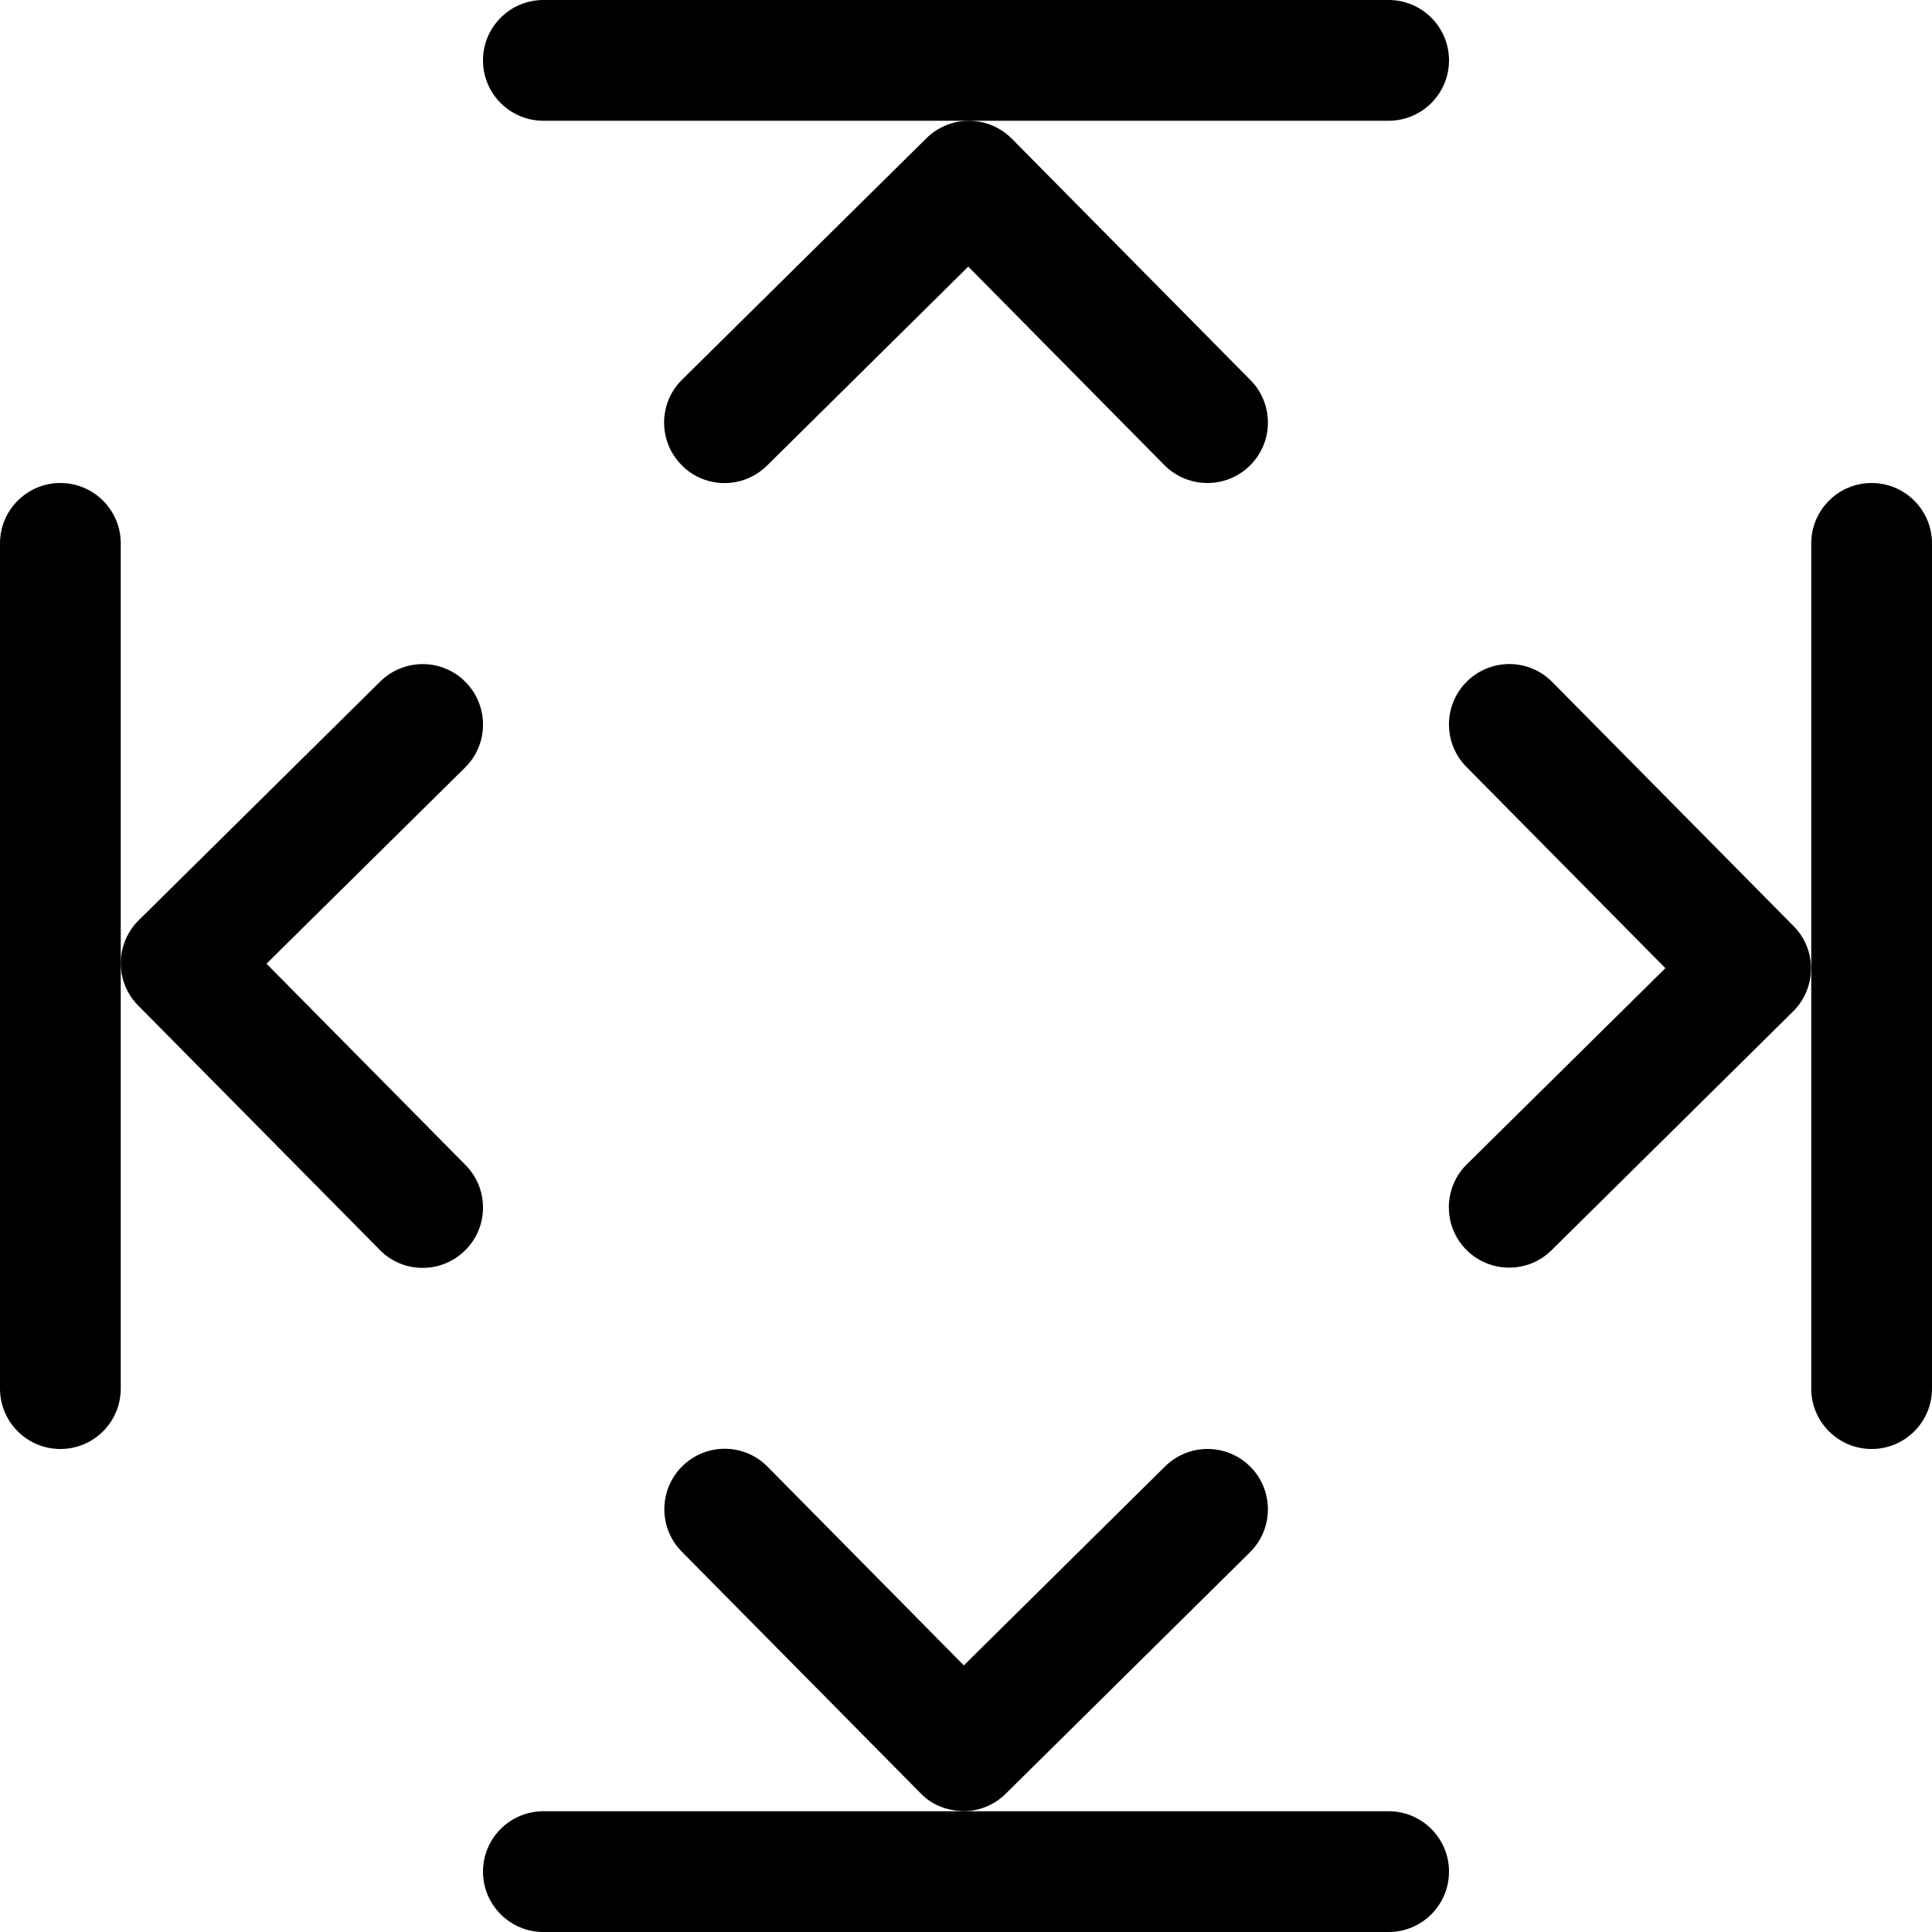 <svg version="1.1" xmlns="http://www.w3.org/2000/svg" width="16" height="16" viewBox="0 0 16 16">
<title>fit-to-size</title>
<path d="M5.648 3.145c-0.196 0.193-0.198 0.51-0.003 0.707 0.194 0.197 0.51 0.198 0.707 0.004l1.667-1.648 1.625 1.645c0.098 0.098 0.227 0.147 0.356 0.147 0.127 0 0.254-0.048 0.352-0.145 0.196-0.194 0.198-0.511 0.004-0.707l-1.977-2c-0.094-0.094-0.221-0.147-0.353-0.148-0.128-0.001-0.26 0.051-0.354 0.145l-2.024 2z"></path>
<path d="M10.352 12.855c0.196-0.194 0.198-0.511 0.004-0.707s-0.51-0.198-0.707-0.004l-1.667 1.648-1.625-1.645c-0.194-0.197-0.51-0.199-0.707-0.004-0.196 0.194-0.198 0.511-0.004 0.707l1.977 2c0.092 0.097 0.212 0.143 0.354 0.15 0.131 0 0.258-0.052 0.352-0.145l2.023-2z"></path>
<path d="M12.855 5.648c-0.194-0.197-0.51-0.198-0.707-0.004-0.196 0.194-0.198 0.511-0.004 0.707l1.648 1.667-1.645 1.625c-0.196 0.194-0.198 0.511-0.004 0.707 0.098 0.099 0.227 0.148 0.355 0.148s0.254-0.048 0.352-0.145l2-1.977c0.094-0.093 0.147-0.22 0.148-0.353s-0.051-0.26-0.145-0.354l-1.998-2.021z"></path>
<path d="M3.855 9.648l-1.648-1.667 1.645-1.625c0.196-0.194 0.198-0.511 0.003-0.708-0.193-0.196-0.51-0.198-0.707-0.003l-2 1.977c-0.094 0.093-0.147 0.22-0.148 0.352s0.051 0.26 0.145 0.354l2 2.023c0.097 0.1 0.226 0.149 0.355 0.149 0.127 0 0.254-0.048 0.352-0.145 0.196-0.193 0.198-0.51 0.003-0.707z"></path>
<path d="M4.5 1h7c0.276 0 0.5-0.224 0.5-0.5s-0.224-0.5-0.5-0.5h-7c-0.276 0-0.5 0.224-0.5 0.5s0.224 0.5 0.5 0.5z"></path>
<path d="M11.5 15h-7c-0.276 0-0.5 0.224-0.5 0.5s0.224 0.5 0.5 0.5h7c0.276 0 0.5-0.224 0.5-0.5s-0.224-0.5-0.5-0.5z"></path>
<path d="M15.5 4c-0.276 0-0.5 0.224-0.5 0.5v7c0 0.276 0.224 0.5 0.5 0.5s0.5-0.224 0.5-0.5v-7c0-0.276-0.224-0.5-0.5-0.5z"></path>
<path d="M0.5 4c-0.276 0-0.5 0.224-0.5 0.5v7c0 0.276 0.224 0.5 0.5 0.5s0.5-0.224 0.5-0.5v-7c0-0.276-0.224-0.5-0.5-0.5z"></path>
</svg>
